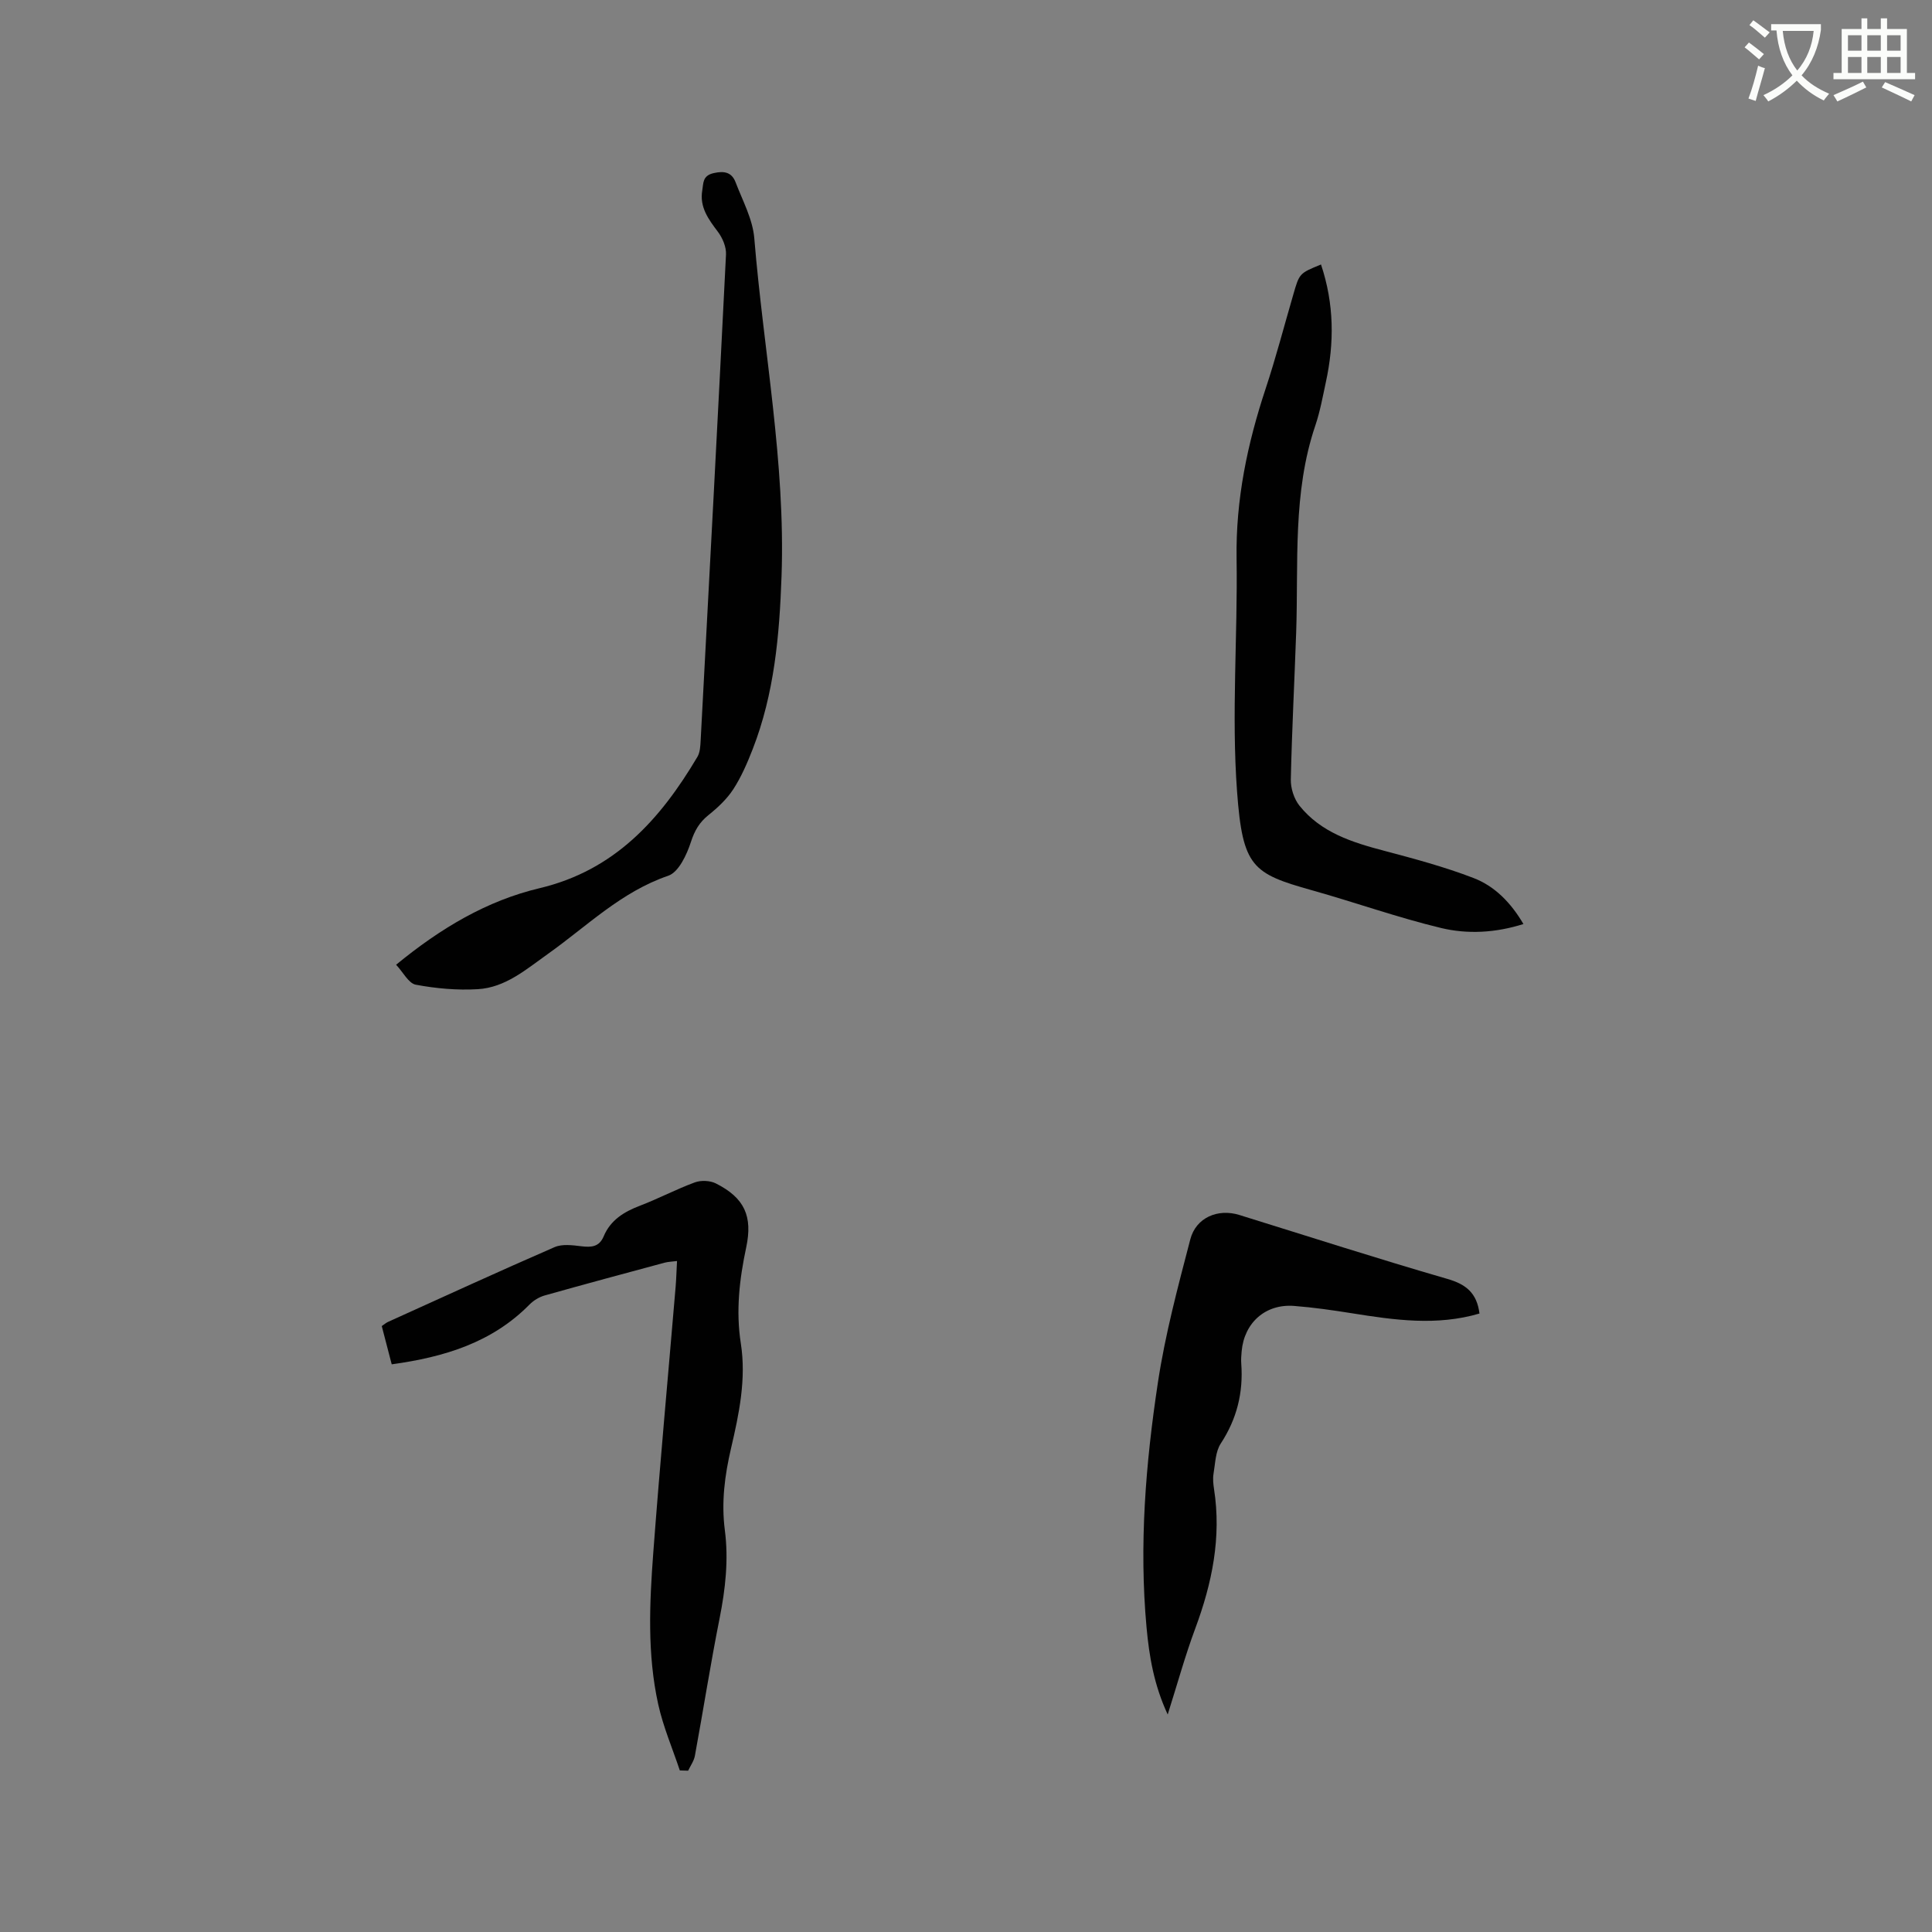 <svg enable-background="new 0 0 400 400" viewBox="0 0 400 400" xmlns="http://www.w3.org/2000/svg"><rect x="0" y="0" width="400" height="400" fill="#808080" stroke="none"/><path d="m362.1 8.8c1.1.8 2.1 1.6 3.1 2.4l-1 1.1c-1.3-1.1-2.3-2-3-2.5zm1.9 4.8c.5.2.9.4 1.4.5-.6 2.3-1.3 4.5-1.9 6.8l-1.5-.5c.8-2.1 1.4-4.3 2-6.8zm-1-9.4c1.3.9 2.4 1.8 3.4 2.5l-1 1.1c-1.4-1.2-2.4-2.1-3.2-2.6zm3.7 2.2v-1.4h10.3v1.2c-.5 3.6-1.8 6.8-4 9.4 1.5 1.6 3.4 2.8 5.7 3.8-.3.4-.7.8-1.1 1.4-2.3-1.1-4.1-2.5-5.6-4.1-1.6 1.6-3.6 3.1-5.9 4.3-.3-.5-.7-.9-1-1.3 2.4-1.1 4.4-2.5 6-4.1-1.9-2.5-3-5.6-3.3-9.3h-1.1zm8.8 0h-6.4c.3 3.3 1.3 6 3 8.2 2-2.3 3.1-5.1 3.4-8.2z" fill="#fbfcfa"/><path d="m385.3 3.8h1.3v2.2h2.8v-2.2h1.3v2.2h4.1v9.1h1.7v1.3h-16.9v-1.3h1.7v-9.1h4.1v-2.2zm.4 13.1.7 1.2c-1.8.9-3.8 1.9-6 2.9-.2-.4-.5-.8-.8-1.3 2.3-1 4.3-1.9 6.1-2.8zm-3.1-6.4h2.8v-3.2h-2.8zm0 4.6h2.8v-3.3h-2.8zm4-4.6h2.8v-3.2h-2.8zm0 4.6h2.8v-3.3h-2.8zm3.7 1.9c2.1.9 4.1 1.8 6.1 2.7l-.7 1.3c-2.2-1.1-4.2-2-6.1-2.9zm3.2-9.7h-2.8v3.2h2.8zm-2.8 7.8h2.8v-3.3h-2.8z" fill="#fbfcfa"/><g fill="#010101"><path d="m82.01 199.74c9.2-7.56 18.78-13.26 29.7-15.85 15.58-3.7 25.02-14.27 32.68-27.19.55-.93.61-2.22.67-3.35 1.79-33.55 3.58-67.09 5.25-100.65.08-1.56-.71-3.42-1.67-4.7-1.96-2.61-3.84-5.11-3.24-8.6.25-1.47.03-3.02 2.32-3.55 2.27-.53 3.8-.16 4.58 1.9 1.46 3.82 3.55 7.65 3.87 11.6 1.92 23.3 6.47 46.39 5.64 69.94-.43 12.25-1.49 24.31-5.98 35.83-1.11 2.85-2.35 5.72-4 8.27-1.32 2.03-3.2 3.8-5.11 5.33-1.92 1.53-2.91 3.24-3.68 5.62-.85 2.62-2.53 6.23-4.68 6.97-9.76 3.33-16.85 10.46-24.91 16.18-4.5 3.19-8.8 6.98-14.54 7.31-4.26.25-8.64-.14-12.84-.93-1.48-.29-2.6-2.57-4.06-4.13z"/><path d="m140.75 366.55c-1.52-4.56-3.44-9.02-4.47-13.68-2.29-10.34-1.81-20.89-1.03-31.35 1.38-18.38 3.08-36.73 4.63-55.09.14-1.67.18-3.35.29-5.35-1.03.13-1.83.15-2.59.35-8.27 2.23-16.55 4.45-24.8 6.78-1.14.32-2.31 1.03-3.15 1.88-7.78 7.89-17.62 10.87-28.53 12.38-.72-2.76-1.37-5.27-2.06-7.92.48-.32.86-.67 1.31-.87 11.47-5.19 22.91-10.45 34.46-15.47 1.58-.69 3.69-.41 5.51-.19 2.08.25 3.73.18 4.67-2.06 1.41-3.35 4.18-5.06 7.48-6.32 3.85-1.47 7.52-3.42 11.39-4.84 1.28-.47 3.15-.39 4.36.22 5.93 2.99 7.65 6.79 6.27 13.26-1.4 6.57-2.16 13.14-1.11 19.86 1.15 7.38-.36 14.57-2.02 21.69-1.31 5.61-2.04 11.18-1.29 16.97.8 6.13.12 12.2-1.09 18.28-1.88 9.44-3.37 18.97-5.11 28.44-.2 1.08-.92 2.06-1.4 3.08-.58-.02-1.15-.04-1.72-.05z"/><path d="m273.5 54.76c2.74 8.17 2.77 16.22 1.01 24.34-.65 3-1.19 6.05-2.17 8.95-4.75 13.98-3.49 28.48-3.98 42.83-.35 10.17-.89 20.33-1.11 30.5-.04 1.81.66 4.01 1.78 5.42 4.48 5.59 10.95 7.61 17.6 9.36 6.21 1.64 12.46 3.32 18.44 5.62 4.38 1.68 7.73 5.08 10.34 9.53-5.78 1.83-11.57 2.14-17.06.82-9.02-2.17-17.81-5.31-26.76-7.82-12.29-3.45-14.32-4.8-15.47-20.43-1.18-16.01.15-32.19-.1-48.28-.18-12.16 2.23-23.71 6.02-35.14 2.13-6.43 3.83-12.99 5.73-19.5 1.26-4.38 1.26-4.37 5.73-6.2z"/><path d="m306.31 271.95c-8.79 2.6-17.58 1.36-26.39-.05-3.97-.63-7.96-1.21-11.97-1.52-5.93-.47-10.35 3.46-10.88 9.39-.07.84-.15 1.7-.08 2.54.44 6-.9 11.45-4.24 16.55-1.11 1.69-1.14 4.13-1.5 6.25-.17 1.02-.06 2.13.1 3.17 1.56 10.01-.4 19.5-3.88 28.87-2.09 5.61-3.68 11.41-5.71 17.82-2.87-6.19-3.83-12.08-4.38-18.03-1.56-17-.19-33.92 2.35-50.69 1.51-10 4.15-19.85 6.71-29.66 1.18-4.53 5.73-6.41 10.13-5.05 14.35 4.45 28.65 9.06 43.08 13.24 3.87 1.11 6.12 2.91 6.66 7.17z"/></g></svg>